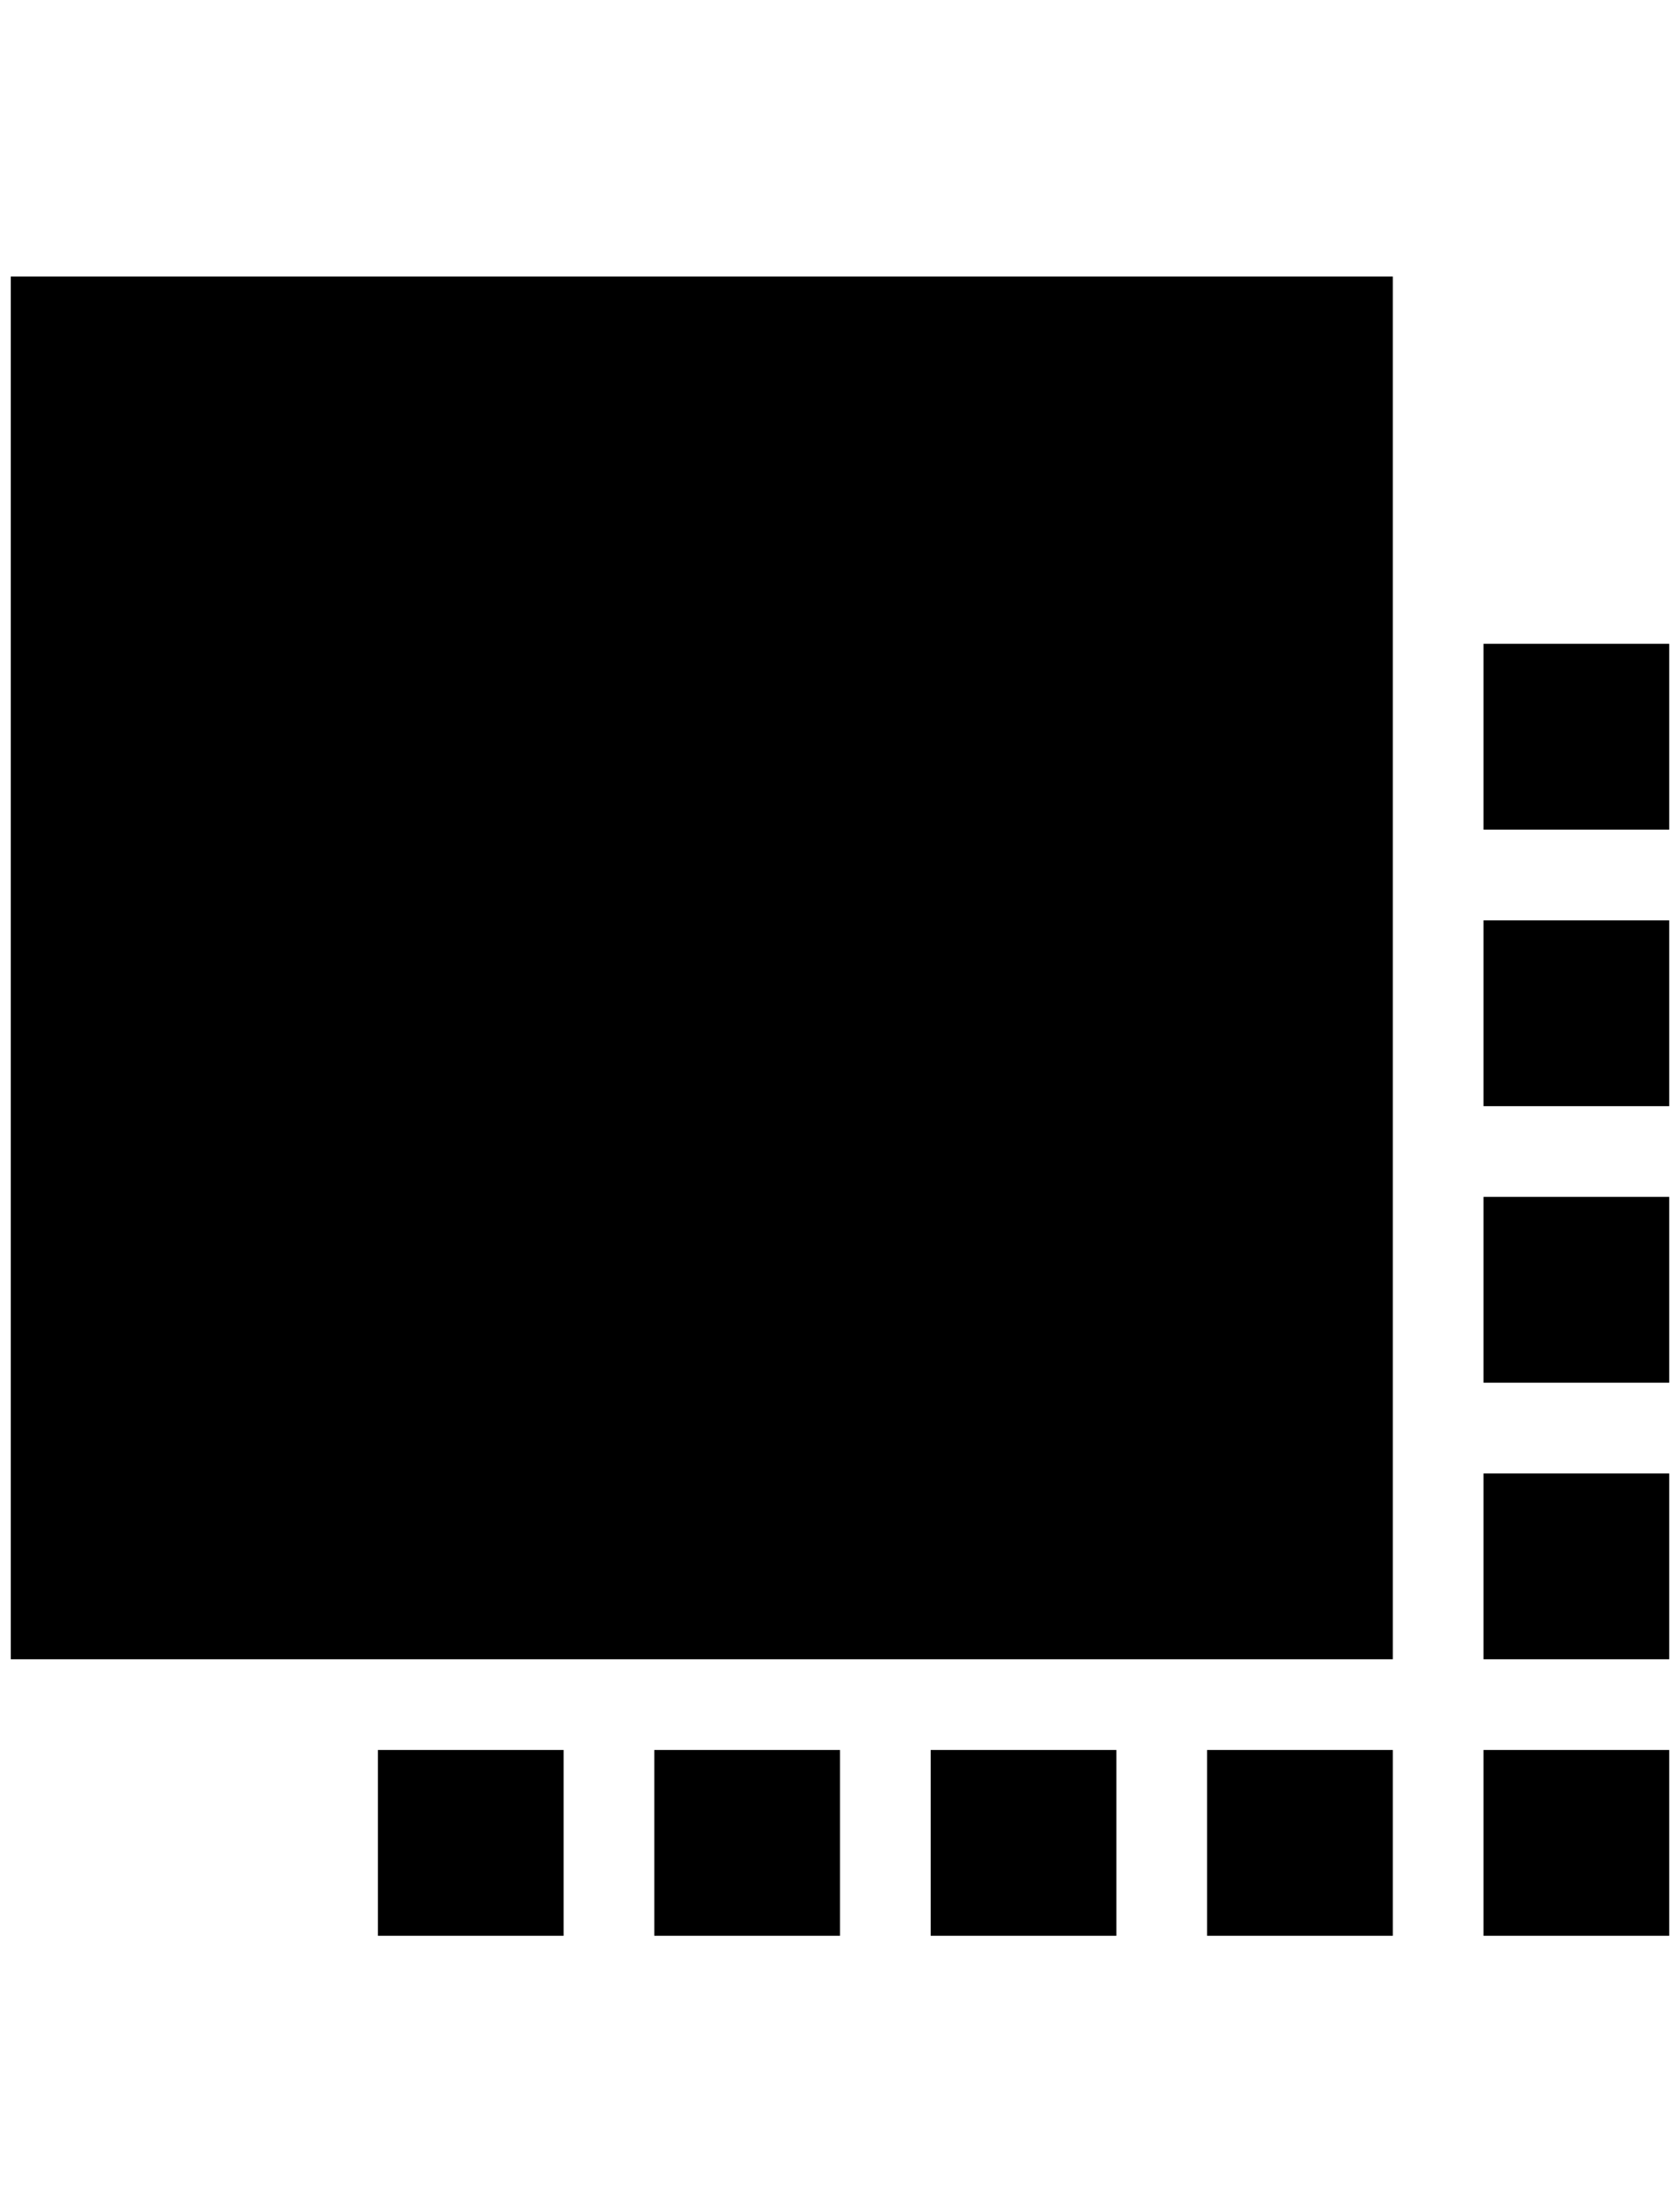 <?xml version="1.0" standalone="no"?>
<!DOCTYPE svg PUBLIC "-//W3C//DTD SVG 1.1//EN" "http://www.w3.org/Graphics/SVG/1.1/DTD/svg11.dtd" >
<svg xmlns="http://www.w3.org/2000/svg" xmlns:xlink="http://www.w3.org/1999/xlink" version="1.1" viewBox="-10 0 1556 2048">
   <path fill="currentColor"
d="M0 256h1280v1280h-1280v-1280zM1364 1620h172v172h-172v-172zM1364 1364h172v172h-172v-172zM1364 1108h172v172h-172v-172zM1364 852h172v172h-172v-172zM1364 596h172v172h-172v-172zM1108 1620h172v172h-172v-172zM852 1620h172v172h-172v-172zM596 1620h172v172h-172
v-172zM340 1620h172v172h-172v-172z" />
</svg>
